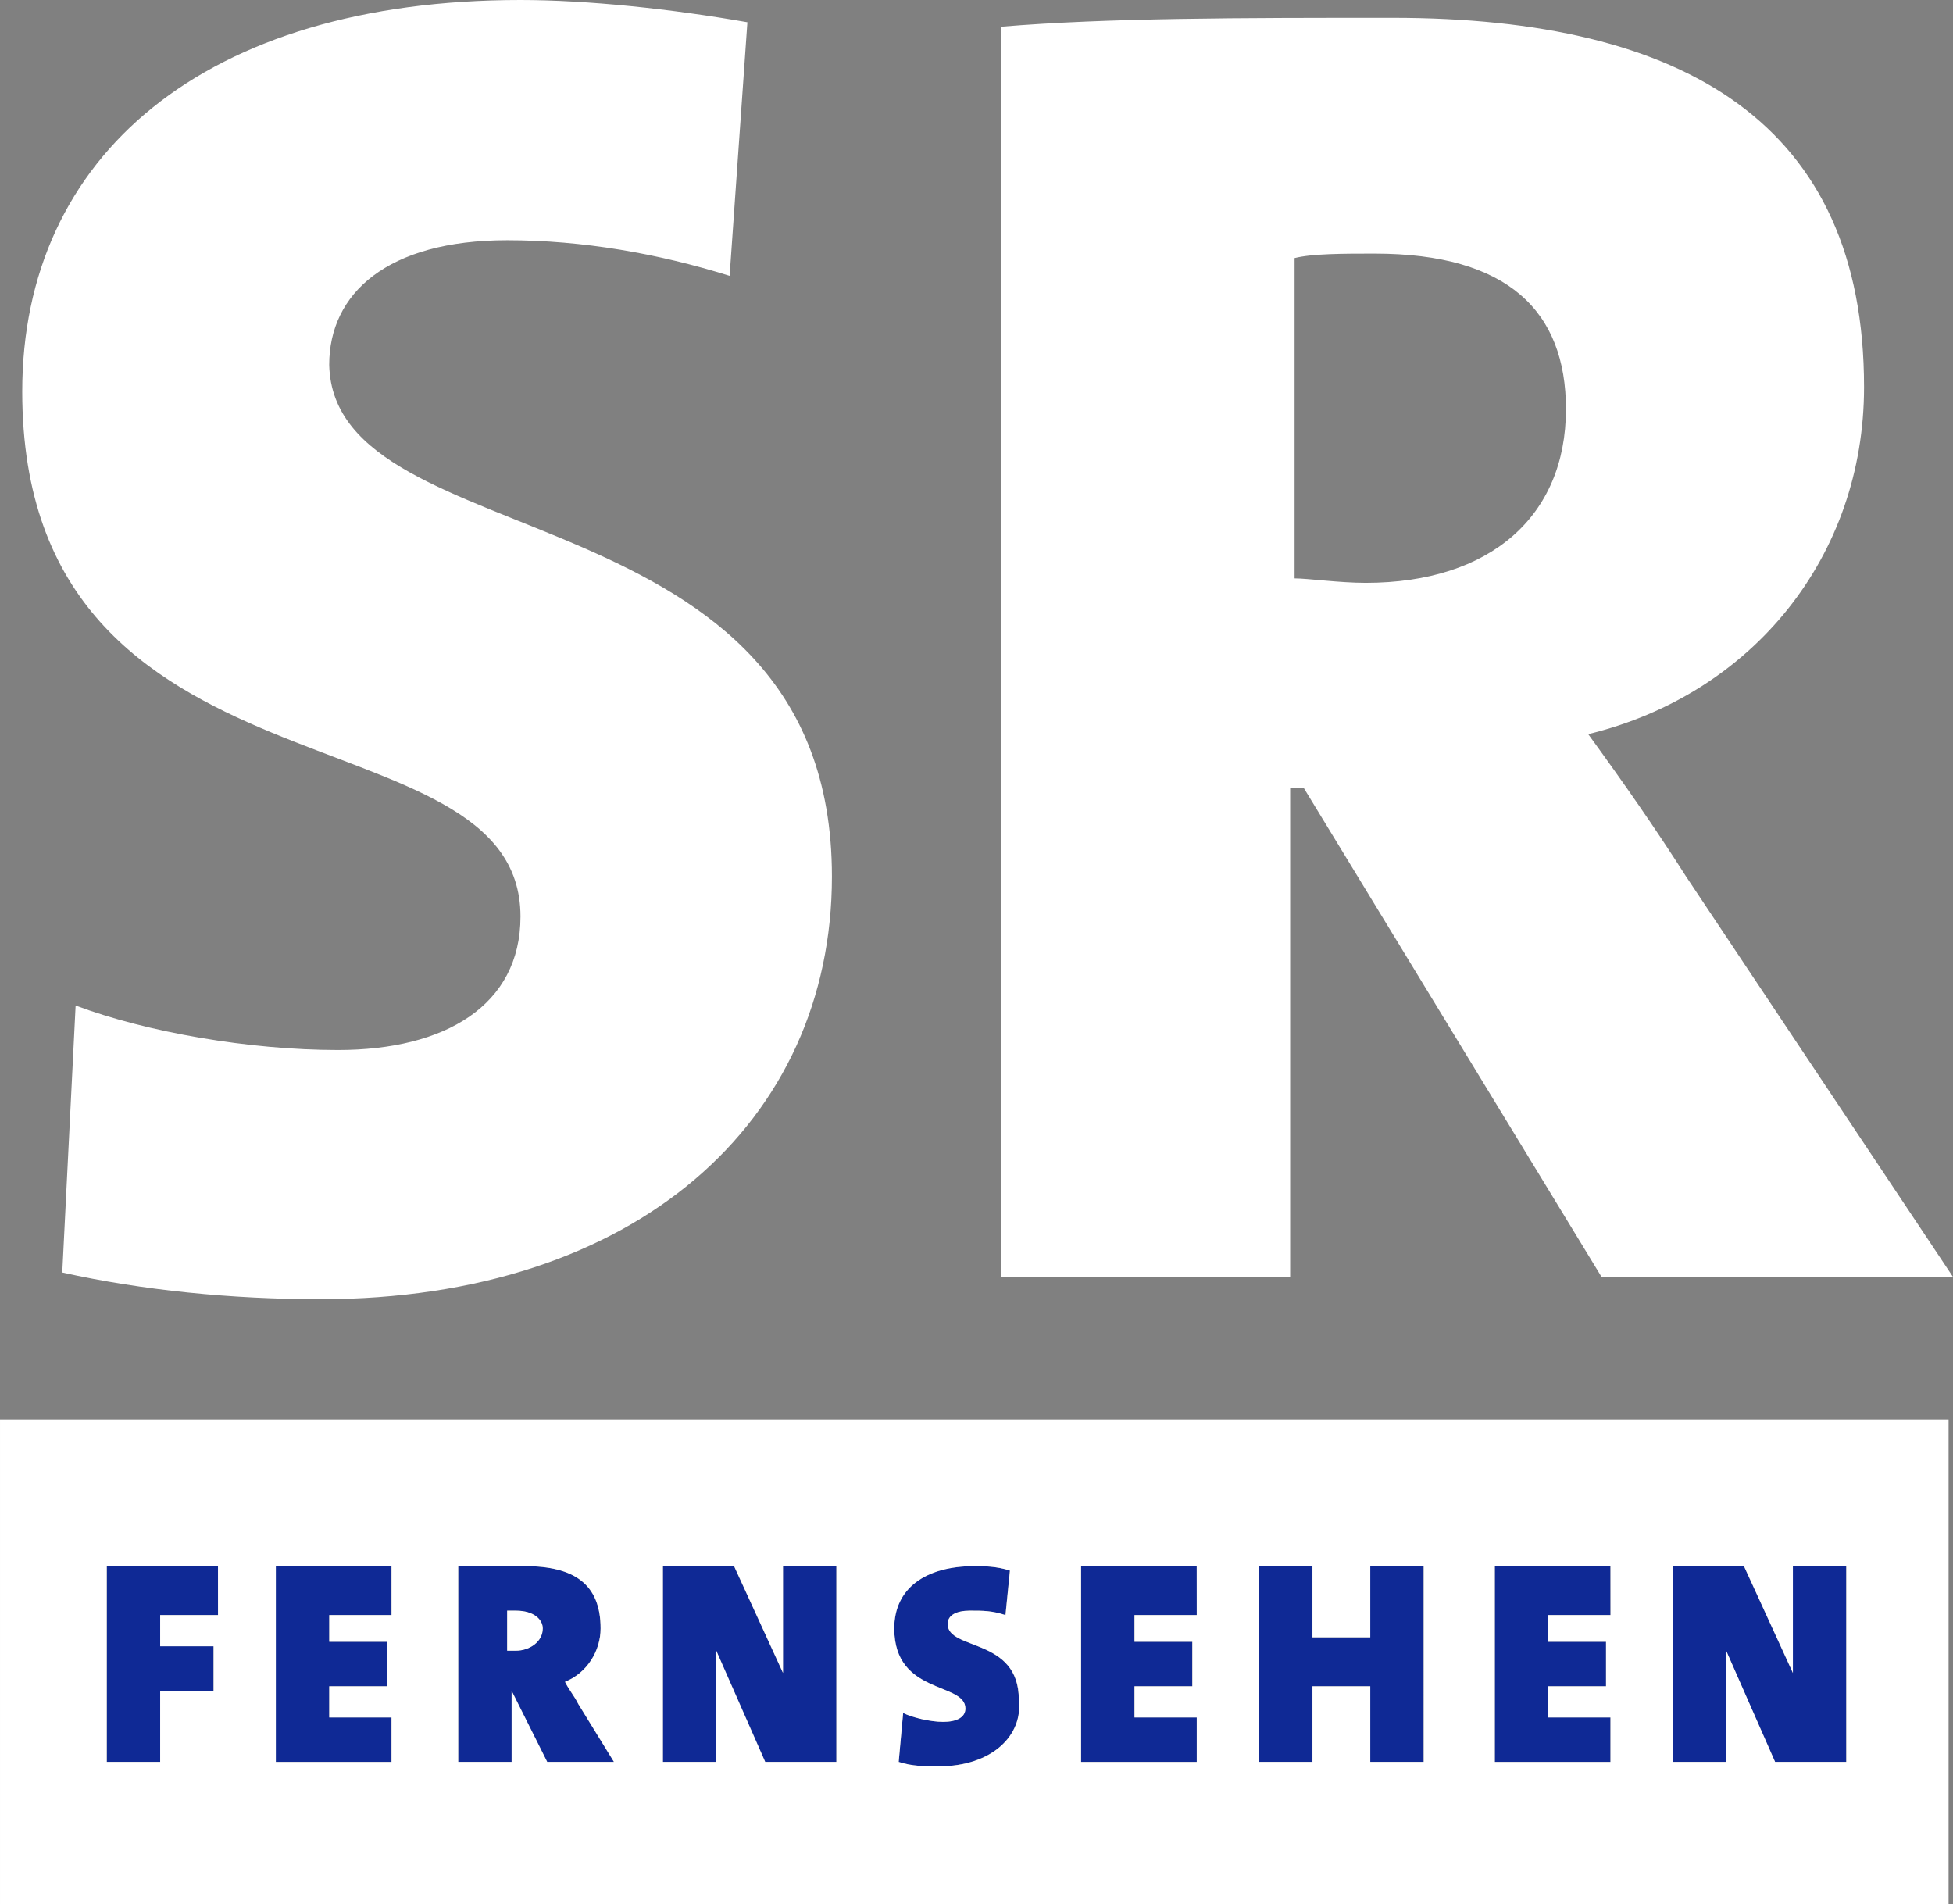 <svg xmlns="http://www.w3.org/2000/svg" height="450" width="461.56" viewBox="0 0 122.121 119.063"><rect x="0" y="0" width="122.121" height="119.063" fill="#808080" stroke="none"/><path d="M6.676 97.921v12.24h3.338v-4.45h3.338v-2.782h-3.338v-1.948h3.616v-3.06zm10.57 0v12.24h7.234v-2.782h-3.894v-1.948h3.616v-2.782h-3.616v-1.668h3.894v-3.06zm11.406 0v12.24h3.338v-4.45l2.226 4.45h4.172l-2.226-3.616c-.278-.556-.556-.834-.834-1.39 1.39-.556 2.226-1.948 2.226-3.339 0-2.782-1.67-3.894-4.73-3.894zm12.796 0v12.24h3.338v-6.955l3.06 6.955h4.45v-12.24h-3.338v6.676l-3.06-6.676zm19.474 0c-3.06 0-5.008 1.39-5.008 3.894 0 4.172 4.45 3.338 4.45 5.008 0 .556-.556.834-1.39.834s-1.948-.278-2.504-.556l-.278 3.06c.834.278 1.668.278 2.504.278 3.338 0 5.286-1.948 5.008-4.172 0-3.894-4.452-3.06-4.452-4.73 0-.556.556-.834 1.39-.834s1.392 0 2.226.278l.278-2.782c-.834-.278-1.668-.278-2.226-.278zm6.676 0v12.24h7.232v-2.782h-3.894v-1.948h3.616v-2.782h-3.616v-1.668h3.894v-3.06zm11.128 0v12.24h3.338v-4.728h3.616v4.728h3.339v-12.24H85.68v4.45h-3.616v-4.45zm14.744 0v12.24h7.232v-2.782h-3.894v-1.948h3.616v-2.782h-3.616v-1.668h3.894v-3.06zm11.128 0v12.24h3.338v-6.955l3.06 6.955h4.45v-12.24h-3.338v6.676l-3.06-6.676zm-72.885 2.782h.556c1.112 0 1.67.556 1.67 1.112 0 .834-.835 1.39-1.67 1.39h-.556z" paint-order="stroke markers fill" fill="#0f2995"/><path d="M32.269 100.703h-.556v2.504h.556c.834 0 1.67-.556 1.67-1.39 0-.556-.556-1.112-1.67-1.112zM0 88.741v30.322h121.845V88.741zm13.632 12.24h-3.617v1.948h3.338v2.782h-3.338v4.45H6.676v-12.24h6.954zm10.85 0h-3.894v1.67h3.615v2.782h-3.616v1.948h3.894v2.782h-7.232v-12.24h7.232zm9.736 9.18l-2.226-4.45h0v4.45h-3.338v-12.24h4.172c3.06 0 4.73 1.112 4.73 3.894 0 1.39-.834 2.782-2.226 3.338.278.556.556.834.834 1.39l2.226 3.616zm13.632 0l-3.06-6.954v6.954h-3.338v-12.24h4.45l3.06 6.676v-6.676H52.3v12.24zm10.85.278c-.834 0-1.67 0-2.504-.278l.278-3.06c.556.278 1.67.556 2.504.556s1.39-.278 1.39-.834c0-1.67-4.45-.834-4.45-5.008 0-2.504 1.948-3.894 5.008-3.894.556 0 1.39 0 2.226.278l-.278 2.782c-.834-.278-1.39-.278-2.226-.278s-1.39.278-1.39.834c0 1.67 4.45.834 4.45 4.73.278 2.226-1.67 4.172-5.008 4.172zm16.134-9.458H70.94v1.67h3.616v2.782H70.94v1.948h3.894v2.782h-7.235v-12.24h7.232zm14.188 9.18h-3.338v-4.73h-3.616v4.73H78.73v-12.24h3.338v4.45h3.616v-4.45h3.338zm11.684-9.18h-3.897v1.67h3.616v2.782h-3.616v1.948h3.894v2.782h-7.232v-12.24h7.232zm10.292 9.18l-3.06-6.954v6.954H104.6v-12.24h4.45l3.06 6.676v-6.676h3.338v12.24zM52.02 54.802c0 15.3-12.24 26.428-31.992 26.428-5.564 0-11.128-.556-16.134-1.67l.834-16.692c4.45 1.67 10.85 2.782 16.412 2.782 6.676 0 11.406-2.782 11.406-8.346 0-13.352-31.156-6.398-31.156-32.826C1.39 9.736 12.796 0 32.547 0c4.172 0 9.458.556 14.188 1.39l-1.112 15.856c-4.45-1.39-9.18-2.226-13.91-2.226-7.512 0-11.128 3.338-11.128 7.79.278 12.24 31.435 7.512 31.435 31.992zm70.102 25.036h-21.976l-18.638-30.6h-.834v30.6H62.591V1.67c6.676-.557 15.022-.557 24.48-.557 18.36 0 29.488 6.676 29.488 23.09 0 10.572-6.954 19.194-17.248 21.698 2.226 3.06 4.172 5.842 6.12 8.902zM97.92 25.592c0-6.12-3.616-9.736-11.962-9.736-1.948 0-3.894 0-5.008.278v20.03c.834 0 2.782.278 4.45.278 7.79 0 12.518-4.172 12.518-10.85z" fill="#fff"/></svg>